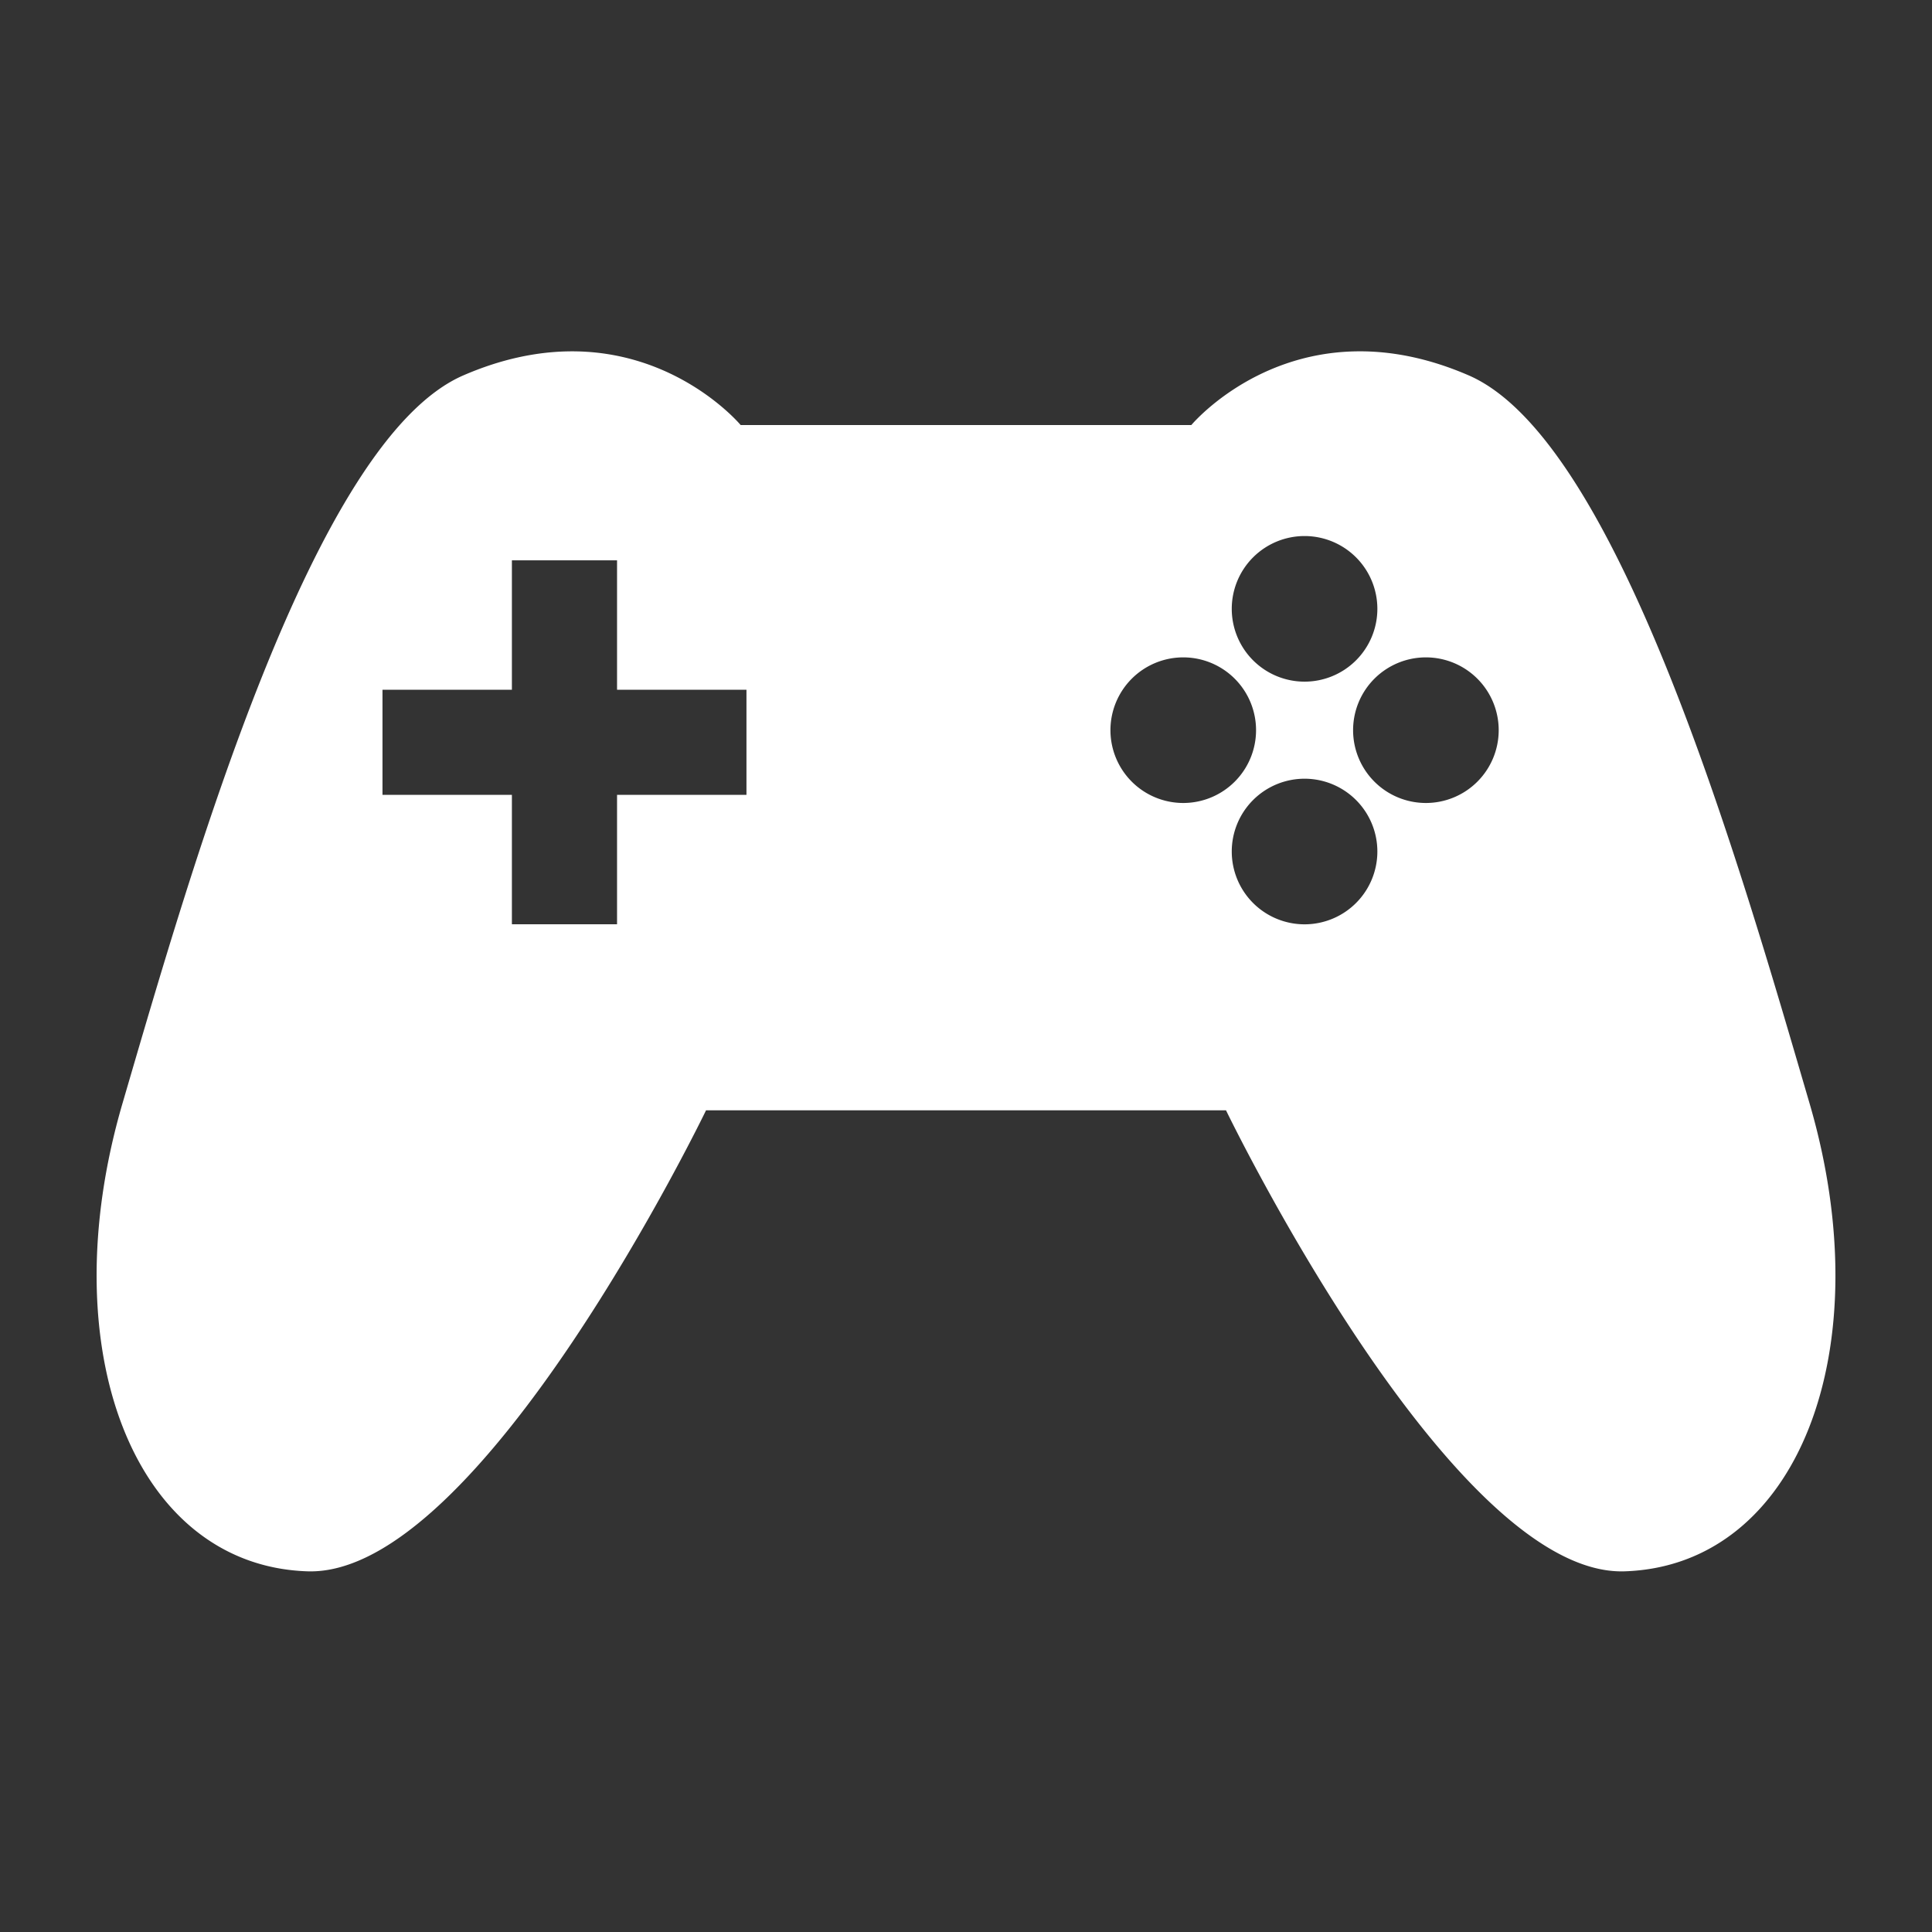 <?xml version="1.0" encoding="UTF-8" standalone="no"?>
<svg
   xmlns:dc="http://purl.org/dc/elements/1.1/"
   xmlns:cc="http://creativecommons.org/ns#"
   xmlns:rdf="http://www.w3.org/1999/02/22-rdf-syntax-ns#"
   xmlns:svg="http://www.w3.org/2000/svg"
   xmlns="http://www.w3.org/2000/svg"
   id="svg8"
   version="1.1"
   viewBox="0 0 79.375 79.375"
   height="300"
   width="300">
  <rect x="0" y="0" width="79.375" height="79.375" fill="#333333" stroke="none"/>
  <defs
     id="defs2" />
  <g
     transform="translate(0,-217.625)"
     id="layer1">
    <path
       id="path4518"
       d="m 55.669,232.061 c -4.277,0.09 -6.724,3.027 -6.724,3.027 H 30.43 c 0,0 -2.608,-3.129 -7.144,-3.026 -1.27,0.029 -2.692,0.31 -4.249,0.985 -6.16,2.669 -11.156,20.176 -14.004,29.908 -2.959,10.111 0.475,18.989 7.596,19.227 7.121,0.237 16.378,-18.94 16.378,-18.94 h 1.424 18.515 1.424 c 0,0 9.258,19.177 16.379,18.94 7.121,-0.237 10.554,-9.115 7.595,-19.227 -2.848,-9.732 -7.844,-27.239 -14.004,-29.908 -1.558,-0.675 -2.979,-0.957 -4.249,-0.986 -0.142,-0.003 -0.282,-0.003 -0.42,0 z m -2.072,7.587 a 2.991,2.991 0 0 1 2.991,2.991 2.991,2.991 0 0 1 -2.991,2.991 2.991,2.991 0 0 1 -2.991,-2.991 2.991,2.991 0 0 1 2.991,-2.991 z m -32.566,0.997 h 4.32 v 5.317 h 5.317 v 4.32 h -5.317 v 5.317 h -4.32 v -5.317 h -5.317 v -4.32 h 5.317 z m 27.582,3.988 a 2.991,2.991 0 0 1 2.991,2.991 2.991,2.991 0 0 1 -2.991,2.991 2.991,2.991 0 0 1 -2.991,-2.991 2.991,2.991 0 0 1 2.991,-2.991 z m 9.969,0 a 2.991,2.991 0 0 1 2.991,2.991 2.991,2.991 0 0 1 -2.991,2.991 2.991,2.991 0 0 1 -2.991,-2.991 2.991,2.991 0 0 1 2.991,-2.991 z m -4.985,4.985 a 2.991,2.991 0 0 1 2.991,2.991 2.991,2.991 0 0 1 -2.991,2.991 2.991,2.991 0 0 1 -2.991,-2.991 2.991,2.991 0 0 1 2.991,-2.991 z"
       style="fill:#ffffff;fill-opacity:1;stroke:#000000;stroke-width:0;stroke-linecap:butt;stroke-linejoin:miter;stroke-miterlimit:4;stroke-dasharray:none;stroke-opacity:1" />
  </g>
</svg>
